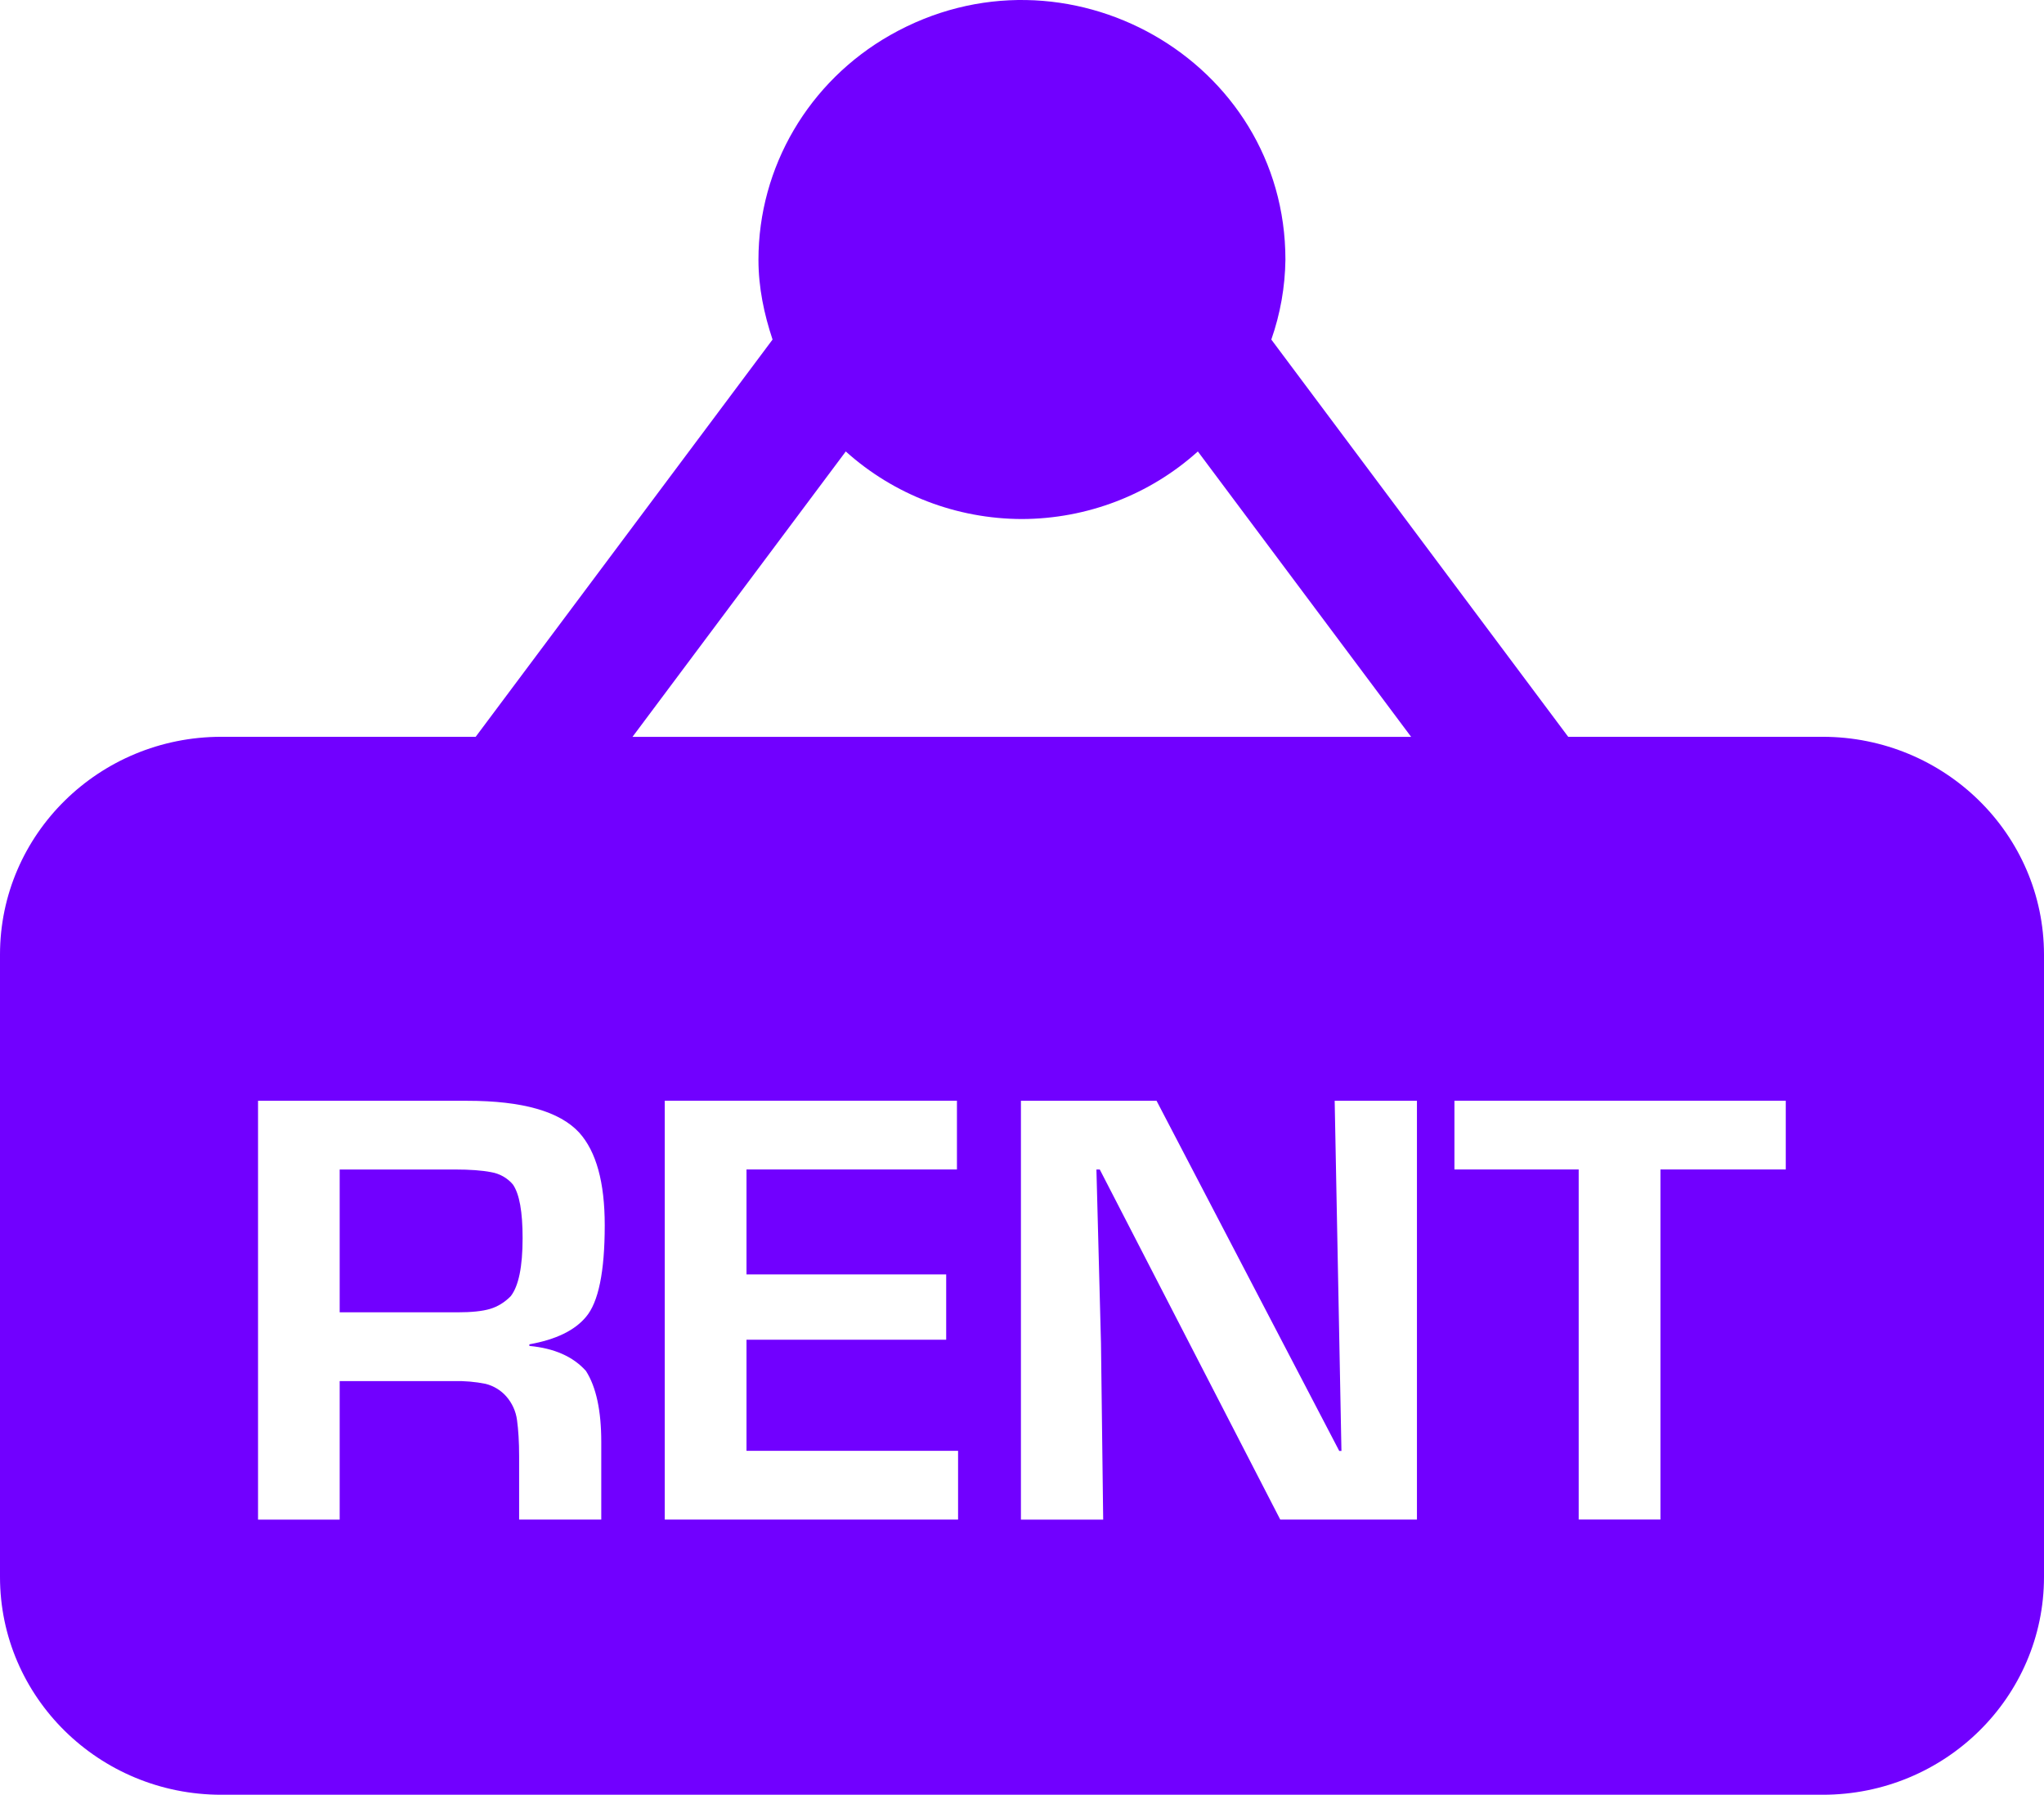 <?xml version="1.0" encoding="utf-8"?>
<svg xmlns="http://www.w3.org/2000/svg" viewBox="25.168 56.233 449.664 394.751" width="449.664px" height="394.751px" preserveAspectRatio="none"><path d="M 426.119 218.289 L 370.157 218.289 L 304.848 130.917 C 306.827 125.264 307.874 119.335 307.951 113.356 C 307.951 69.448 259.648 42.006 221.004 63.959 C 203.071 74.149 192.022 92.978 192.022 113.356 C 192.022 119.529 193.274 125.347 195.124 130.917 L 129.815 218.289 L 73.854 218.289 C 46.966 218.289 25.168 239.738 25.168 266.196 L 25.168 403.076 C 25.168 429.535 46.966 450.984 73.854 450.984 L 426.147 450.984 C 453.036 450.984 474.832 429.535 474.832 403.076 L 474.832 266.196 C 474.81 239.737 453.009 218.296 426.119 218.289 Z M 154.074 357.769 C 156.328 361.301 157.442 366.516 157.442 373.387 L 157.442 390.455 L 139.372 390.455 L 139.372 376.576 C 139.372 373.373 139.205 370.717 138.913 368.609 C 138.665 366.658 137.833 364.823 136.52 363.34 C 135.325 361.996 133.745 361.041 131.985 360.602 C 129.688 360.145 127.345 359.943 125.002 360 L 99.894 360 L 99.894 390.47 L 81.935 390.47 L 81.935 298.349 L 127.965 298.349 C 140.081 298.349 148.288 300.676 152.586 305.345 C 156.342 309.506 158.205 316.294 158.205 325.724 C 158.205 335.964 156.815 342.685 154.074 345.887 C 151.598 348.859 147.467 350.87 141.625 351.911 L 141.625 352.266 C 147.092 352.772 151.251 354.607 154.074 357.769 Z M 211.233 155.529 C 221.813 165.059 235.628 170.36 249.973 170.393 C 264.309 170.36 278.115 165.059 288.686 155.529 L 335.605 218.302 L 164.313 218.302 L 211.233 155.529 Z M 235.937 390.455 L 171.408 390.455 L 171.408 298.335 L 235.687 298.335 L 235.687 313.447 L 189.393 313.447 L 189.393 336.539 L 233.322 336.539 L 233.322 350.898 L 189.393 350.898 L 189.393 375.343 L 235.937 375.343 L 235.937 390.455 Z M 336.884 390.455 L 306.81 390.455 L 267.11 313.461 L 266.373 313.461 L 267.375 351.664 L 267.861 390.47 L 249.764 390.47 L 249.764 298.349 L 279.601 298.349 L 319.789 375.359 L 320.275 375.359 L 318.786 298.349 L 336.884 298.349 L 336.884 390.455 Z M 418.024 313.447 L 390.453 313.447 L 390.453 390.442 L 372.467 390.442 L 372.467 313.447 L 345.133 313.447 L 345.133 298.335 L 418.024 298.335 L 418.024 313.447 Z M 137.995 316.747 C 139.442 318.827 140.137 322.754 140.137 328.559 C 140.137 334.855 139.26 339.113 137.522 341.329 C 136.186 342.685 134.669 343.616 132.986 344.122 C 131.303 344.628 128.882 344.875 125.753 344.875 L 99.894 344.875 L 99.894 313.461 L 125.239 313.461 C 128.522 313.461 131.192 313.653 133.223 314.049 C 135.089 314.364 136.778 315.319 137.995 316.747 Z" style="fill: rgb(113, 0, 255);" id="object-0"/></svg>